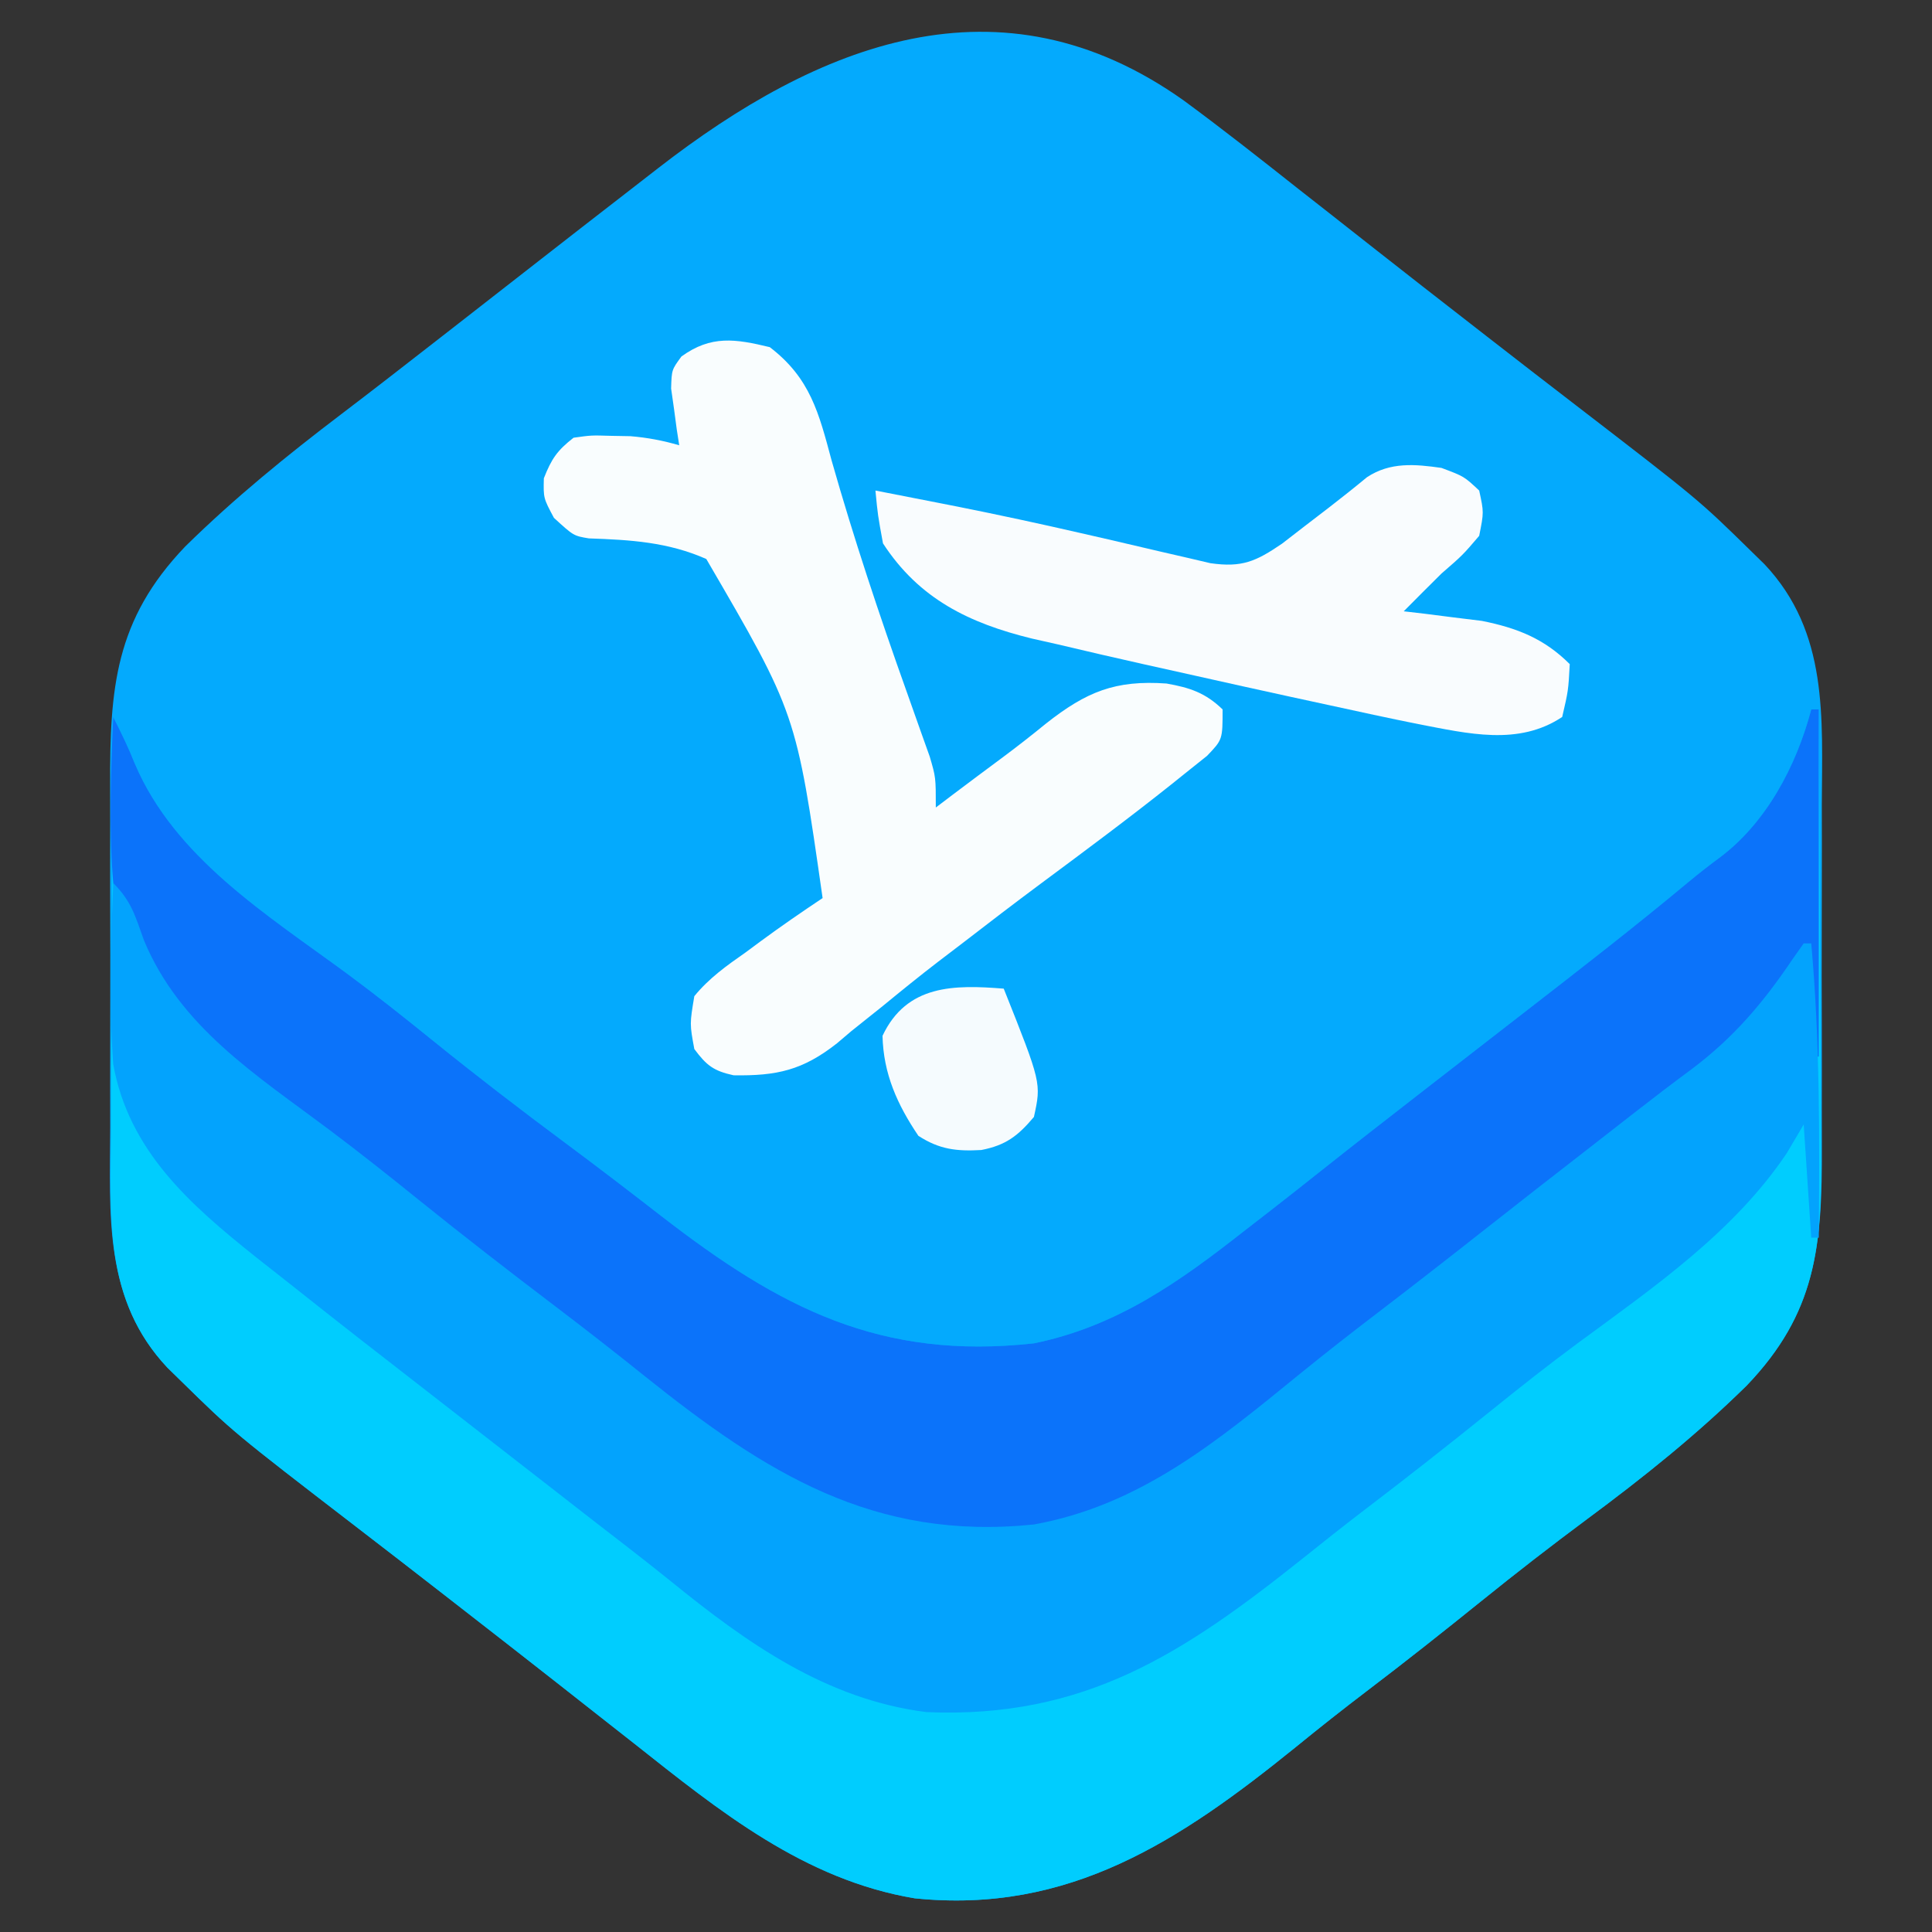 <?xml version="1.0" encoding="UTF-8"?>
<svg version="1.1" xmlns="http://www.w3.org/2000/svg" width="256" height="256">
<rect width="100%" height="100%" fill="#333333" stroke="none"/>
<path d="M0 0 C5.136 3.779 10.141 7.722 15.141 11.678 C16.331 12.612 17.523 13.546 18.715 14.479 C20.979 16.252 23.239 18.03 25.496 19.811 C29.614 23.055 33.752 26.273 37.891 29.49 C38.643 30.076 39.395 30.661 40.17 31.264 C44.084 34.309 48.005 37.344 51.938 40.365 C68.23 52.903 68.23 52.903 75.141 59.678 C75.743 60.267 76.345 60.856 76.965 61.463 C85.441 70.472 84.587 81.752 84.539 93.303 C84.541 95.017 84.544 96.731 84.548 98.446 C84.552 102.026 84.546 105.607 84.532 109.188 C84.515 113.757 84.524 118.326 84.542 122.895 C84.553 126.431 84.55 129.968 84.542 133.504 C84.54 135.188 84.542 136.872 84.55 138.556 C84.592 151.456 83.917 160.552 74.574 170.283 C67.947 176.804 60.894 182.443 53.434 187.97 C48.694 191.487 44.047 195.097 39.453 198.803 C34.435 202.848 29.393 206.847 24.258 210.744 C21.09 213.154 17.975 215.615 14.891 218.131 C-0.424 230.525 -15.153 240.324 -35.66 238.213 C-50.313 235.762 -61.533 226.641 -72.859 217.678 C-73.962 216.811 -75.065 215.945 -76.168 215.08 C-78.472 213.272 -80.773 211.462 -83.074 209.65 C-87.241 206.374 -91.424 203.119 -95.609 199.865 C-96.361 199.28 -97.113 198.695 -97.887 198.092 C-101.802 195.047 -105.723 192.011 -109.656 188.99 C-125.948 176.452 -125.948 176.452 -132.859 169.678 C-133.461 169.089 -134.063 168.5 -134.684 167.893 C-143.159 158.883 -142.306 147.604 -142.258 136.053 C-142.26 134.338 -142.263 132.624 -142.267 130.91 C-142.271 127.329 -142.265 123.749 -142.25 120.168 C-142.233 115.599 -142.243 111.03 -142.261 106.46 C-142.272 102.924 -142.269 99.388 -142.261 95.851 C-142.259 94.167 -142.261 92.483 -142.268 90.799 C-142.31 77.904 -141.635 68.815 -132.305 59.08 C-125.785 52.675 -118.837 47.023 -111.562 41.498 C-107.406 38.341 -103.289 35.135 -99.172 31.928 C-98.412 31.337 -97.653 30.746 -96.87 30.137 C-93 27.126 -89.133 24.111 -85.27 21.092 C-81.537 18.176 -77.797 15.27 -74.05 12.373 C-72.591 11.243 -71.133 10.112 -69.677 8.979 C-48.523 -7.45 -24.374 -17.333 0 0 Z " fill="#04AAFD" transform="translate(156.859,13.322)"/>
<path d="M0 0 C0.33 0 0.66 0 1 0 C1.07 9.363 1.123 18.725 1.155 28.088 C1.171 32.436 1.192 36.784 1.226 41.132 C1.259 45.334 1.277 49.535 1.285 53.737 C1.29 55.334 1.301 56.932 1.317 58.529 C1.441 71.214 0.616 80.041 -8.566 89.605 C-15.194 96.126 -22.246 101.765 -29.707 107.292 C-34.447 110.809 -39.094 114.419 -43.688 118.125 C-48.705 122.171 -53.748 126.169 -58.882 130.066 C-62.05 132.476 -65.165 134.937 -68.25 137.453 C-83.564 149.847 -98.293 159.647 -118.801 157.535 C-133.453 155.084 -144.673 145.963 -156 137 C-157.102 136.134 -158.205 135.268 -159.309 134.402 C-161.612 132.595 -163.914 130.784 -166.215 128.973 C-170.382 125.696 -174.565 122.441 -178.75 119.188 C-179.502 118.602 -180.254 118.017 -181.028 117.414 C-184.942 114.369 -188.864 111.334 -192.797 108.312 C-209.089 95.775 -209.089 95.775 -216 89 C-216.602 88.411 -217.204 87.822 -217.824 87.215 C-226.085 78.434 -225.41 67.694 -225.293 56.371 C-225.287 54.77 -225.283 53.168 -225.28 51.567 C-225.269 47.38 -225.239 43.193 -225.206 39.006 C-225.175 34.722 -225.162 30.438 -225.146 26.154 C-225.114 17.769 -225.063 9.385 -225 1 C-223.961 3.047 -222.978 5.056 -222.133 7.191 C-216.845 19.633 -204.628 27.203 -194.074 34.965 C-190.132 37.876 -186.307 40.916 -182.5 44 C-176.804 48.602 -171.012 53.05 -165.134 57.417 C-160.828 60.617 -156.571 63.873 -152.334 67.165 C-136.617 79.333 -123.344 86.24 -103 84 C-91.943 81.736 -83.677 75.814 -75 69 C-73.88 68.133 -72.761 67.265 -71.641 66.398 C-69.334 64.602 -67.039 62.792 -64.75 60.973 C-60.607 57.681 -56.429 54.433 -52.25 51.188 C-51.121 50.31 -51.121 50.31 -49.969 49.414 C-46.062 46.376 -42.152 43.342 -38.238 40.312 C-30.817 34.562 -23.403 28.817 -16.191 22.805 C-14.893 21.735 -13.573 20.688 -12.215 19.695 C-5.947 15.047 -1.959 7.443 0 0 Z " fill="#00CDFE" transform="translate(240,94)"/>
<path d="M0 0 C0.33 0 0.66 0 1 0 C1 15.18 1 30.36 1 46 C0.67 46 0.34 46 0 46 C-0.33 41.38 -0.66 36.76 -1 32 C-2.093 33.629 -3.186 35.259 -4.312 36.938 C-8.377 42.494 -12.786 46.547 -18.258 50.679 C-20.259 52.196 -22.237 53.739 -24.215 55.285 C-27.311 57.705 -30.413 60.117 -33.52 62.523 C-37.359 65.499 -41.184 68.494 -45 71.5 C-47.333 73.334 -49.666 75.167 -52 77 C-52.696 77.547 -53.392 78.093 -54.109 78.656 C-96.158 111.64 -96.158 111.64 -121 109 C-135.141 105.734 -146.286 95.941 -157.289 87 C-161.1 83.906 -164.978 80.911 -168.877 77.928 C-175.891 72.558 -182.858 67.127 -189.824 61.694 C-191.849 60.117 -193.879 58.546 -195.91 56.977 C-222.307 36.514 -222.307 36.514 -225 23 C-225.593 15.684 -225.318 8.325 -225 1 C-223.961 3.047 -222.978 5.056 -222.133 7.191 C-216.845 19.633 -204.628 27.203 -194.074 34.965 C-190.132 37.876 -186.307 40.916 -182.5 44 C-176.804 48.602 -171.012 53.05 -165.134 57.417 C-160.828 60.617 -156.571 63.873 -152.334 67.165 C-136.617 79.333 -123.344 86.24 -103 84 C-91.943 81.736 -83.677 75.814 -75 69 C-73.88 68.133 -72.761 67.265 -71.641 66.398 C-69.334 64.602 -67.039 62.792 -64.75 60.973 C-60.607 57.681 -56.429 54.433 -52.25 51.188 C-51.121 50.31 -51.121 50.31 -49.969 49.414 C-46.062 46.376 -42.152 43.342 -38.238 40.312 C-30.817 34.562 -23.403 28.817 -16.191 22.805 C-14.893 21.735 -13.573 20.688 -12.215 19.695 C-5.947 15.047 -1.959 7.443 0 0 Z " fill="#0B73FA" transform="translate(240,94)"/>
<path d="M0 0 C2.403 2.403 2.924 4.368 4.062 7.562 C8.834 19.075 18.932 25.424 28.602 32.676 C32.634 35.705 36.579 38.829 40.5 42 C46.5 46.838 52.589 51.546 58.728 56.206 C62.68 59.21 66.589 62.257 70.459 65.367 C86.476 78.188 100.783 87.195 122 85 C136.143 82.449 146.408 73.867 157.238 65.047 C160.635 62.283 164.082 59.594 167.562 56.938 C172.543 53.129 177.485 49.274 182.409 45.393 C186.556 42.128 190.718 38.882 194.888 35.647 C197.213 33.841 199.532 32.03 201.852 30.219 C204.243 28.354 206.646 26.522 209.086 24.719 C214.699 20.504 218.571 15.949 222.504 10.125 C222.998 9.424 223.491 8.723 224 8 C224.33 8 224.66 8 225 8 C226.167 20.998 226.105 33.959 226 47 C225.67 47 225.34 47 225 47 C224.67 42.05 224.34 37.1 224 32 C222.886 33.887 222.886 33.887 221.75 35.812 C214.722 46.272 204.106 53.583 194.086 60.957 C190.08 63.915 186.186 66.997 182.312 70.125 C176.768 74.596 171.174 78.981 165.508 83.297 C162.87 85.315 160.271 87.376 157.68 89.453 C141.794 102.125 128.668 110.748 107.77 109.863 C94.492 108.197 83.937 100.694 73.824 92.47 C70.361 89.678 66.829 86.974 63.312 84.25 C61.772 83.051 60.231 81.852 58.691 80.652 C55.576 78.226 52.458 75.802 49.34 73.379 C31.079 59.192 31.079 59.192 23.579 53.25 C22.023 52.018 20.463 50.792 18.902 49.566 C10.212 42.631 2.06 35.509 0 24 C-0.581 16.014 -0.315 7.993 0 0 Z " fill="#03A3FD" transform="translate(15,117)"/>
<path d="M0 0 C5.374 4.103 6.511 8.754 8.188 15 C11.132 25.35 14.508 35.486 18.126 45.615 C18.775 47.433 19.417 49.254 20.059 51.074 C20.433 52.122 20.807 53.169 21.193 54.249 C22 57 22 57 22 61 C22.75 60.432 23.5 59.863 24.273 59.277 C26.411 57.664 28.555 56.062 30.707 54.469 C32.729 52.968 34.685 51.44 36.637 49.844 C41.945 45.673 45.757 44.088 52.57 44.57 C55.667 45.118 57.718 45.797 60 48 C60 52 60 52 57.938 54.156 C56.968 54.93 55.999 55.703 55 56.5 C54.468 56.928 53.936 57.356 53.388 57.797 C47.676 62.352 41.807 66.708 35.941 71.062 C32.431 73.671 28.96 76.325 25.5 79 C24.462 79.791 23.425 80.583 22.355 81.398 C19.858 83.314 17.42 85.291 14.988 87.289 C13.597 88.401 12.205 89.513 10.812 90.625 C10.183 91.159 9.554 91.692 8.906 92.242 C4.378 95.805 0.945 96.577 -4.794 96.482 C-7.457 95.9 -8.385 95.173 -10 93 C-10.613 89.676 -10.613 89.676 -10 86 C-8.05 83.608 -5.706 81.947 -3.188 80.188 C-2.545 79.711 -1.902 79.235 -1.24 78.744 C1.461 76.754 4.208 74.862 7 73 C3.496 48.499 3.496 48.499 -8.411 28.071 C-13.506 25.817 -18.472 25.532 -23.972 25.339 C-26 25 -26 25 -28.602 22.617 C-30 20 -30 20 -29.938 17.375 C-28.917 14.789 -28.177 13.701 -26 12 C-23.66 11.672 -23.66 11.672 -21.062 11.75 C-19.781 11.773 -19.781 11.773 -18.473 11.797 C-16.202 11.983 -14.185 12.371 -12 13 C-12.107 12.313 -12.214 11.626 -12.324 10.918 C-12.444 10.017 -12.564 9.116 -12.688 8.188 C-12.815 7.294 -12.943 6.401 -13.074 5.48 C-13 3 -13 3 -11.707 1.238 C-7.77 -1.617 -4.537 -1.095 0 0 Z " fill="#F9FDFE" transform="translate(102,46)"/>
<path d="M0 0 C3 1.125 3 1.125 5 3 C5.625 5.875 5.625 5.875 5 9 C2.812 11.562 2.812 11.562 0 14 C-1.674 15.659 -3.342 17.325 -5 19 C-4.059 19.11 -3.118 19.219 -2.148 19.332 C-0.903 19.491 0.342 19.649 1.625 19.812 C2.855 19.963 4.085 20.114 5.352 20.27 C10.013 21.203 13.616 22.616 17 26 C16.812 29.5 16.812 29.5 16 33 C10.2 36.867 3.517 35.201 -3.068 33.947 C-7.013 33.152 -10.945 32.301 -14.875 31.438 C-16.565 31.072 -18.256 30.706 -19.946 30.34 C-24.172 29.421 -28.394 28.482 -32.614 27.535 C-34.867 27.03 -37.121 26.53 -39.375 26.031 C-43.216 25.176 -47.046 24.281 -50.875 23.375 C-51.995 23.123 -53.115 22.871 -54.269 22.611 C-62.584 20.572 -69.218 17.358 -74 10 C-74.688 6.25 -74.688 6.25 -75 3 C-72.228 3.537 -69.458 4.079 -66.688 4.625 C-65.815 4.797 -64.942 4.968 -64.043 5.145 C-58.609 6.231 -53.201 7.396 -47.801 8.637 C-45.985 9.052 -45.985 9.052 -44.132 9.476 C-41.733 10.029 -39.336 10.589 -36.94 11.157 C-35.284 11.537 -35.284 11.537 -33.594 11.926 C-32.611 12.157 -31.628 12.388 -30.615 12.626 C-26.438 13.223 -24.595 12.406 -21.125 10.039 C-20.094 9.242 -19.062 8.446 -18 7.625 C-16.969 6.834 -15.938 6.042 -14.875 5.227 C-13.188 3.92 -11.514 2.597 -9.871 1.234 C-6.79 -0.798 -3.518 -0.502 0 0 Z " fill="#F9FCFE" transform="translate(191,62)"/>
<path d="M0 0 C4.986 12.509 4.986 12.509 4 17 C1.888 19.508 0.282 20.751 -2.973 21.383 C-6.269 21.568 -8.53 21.305 -11.312 19.5 C-14.101 15.369 -15.948 11.279 -16.062 6.25 C-12.847 -0.56 -6.555 -0.524 0 0 Z " fill="#F5FBFE" transform="translate(133,131)"/>
</svg>

